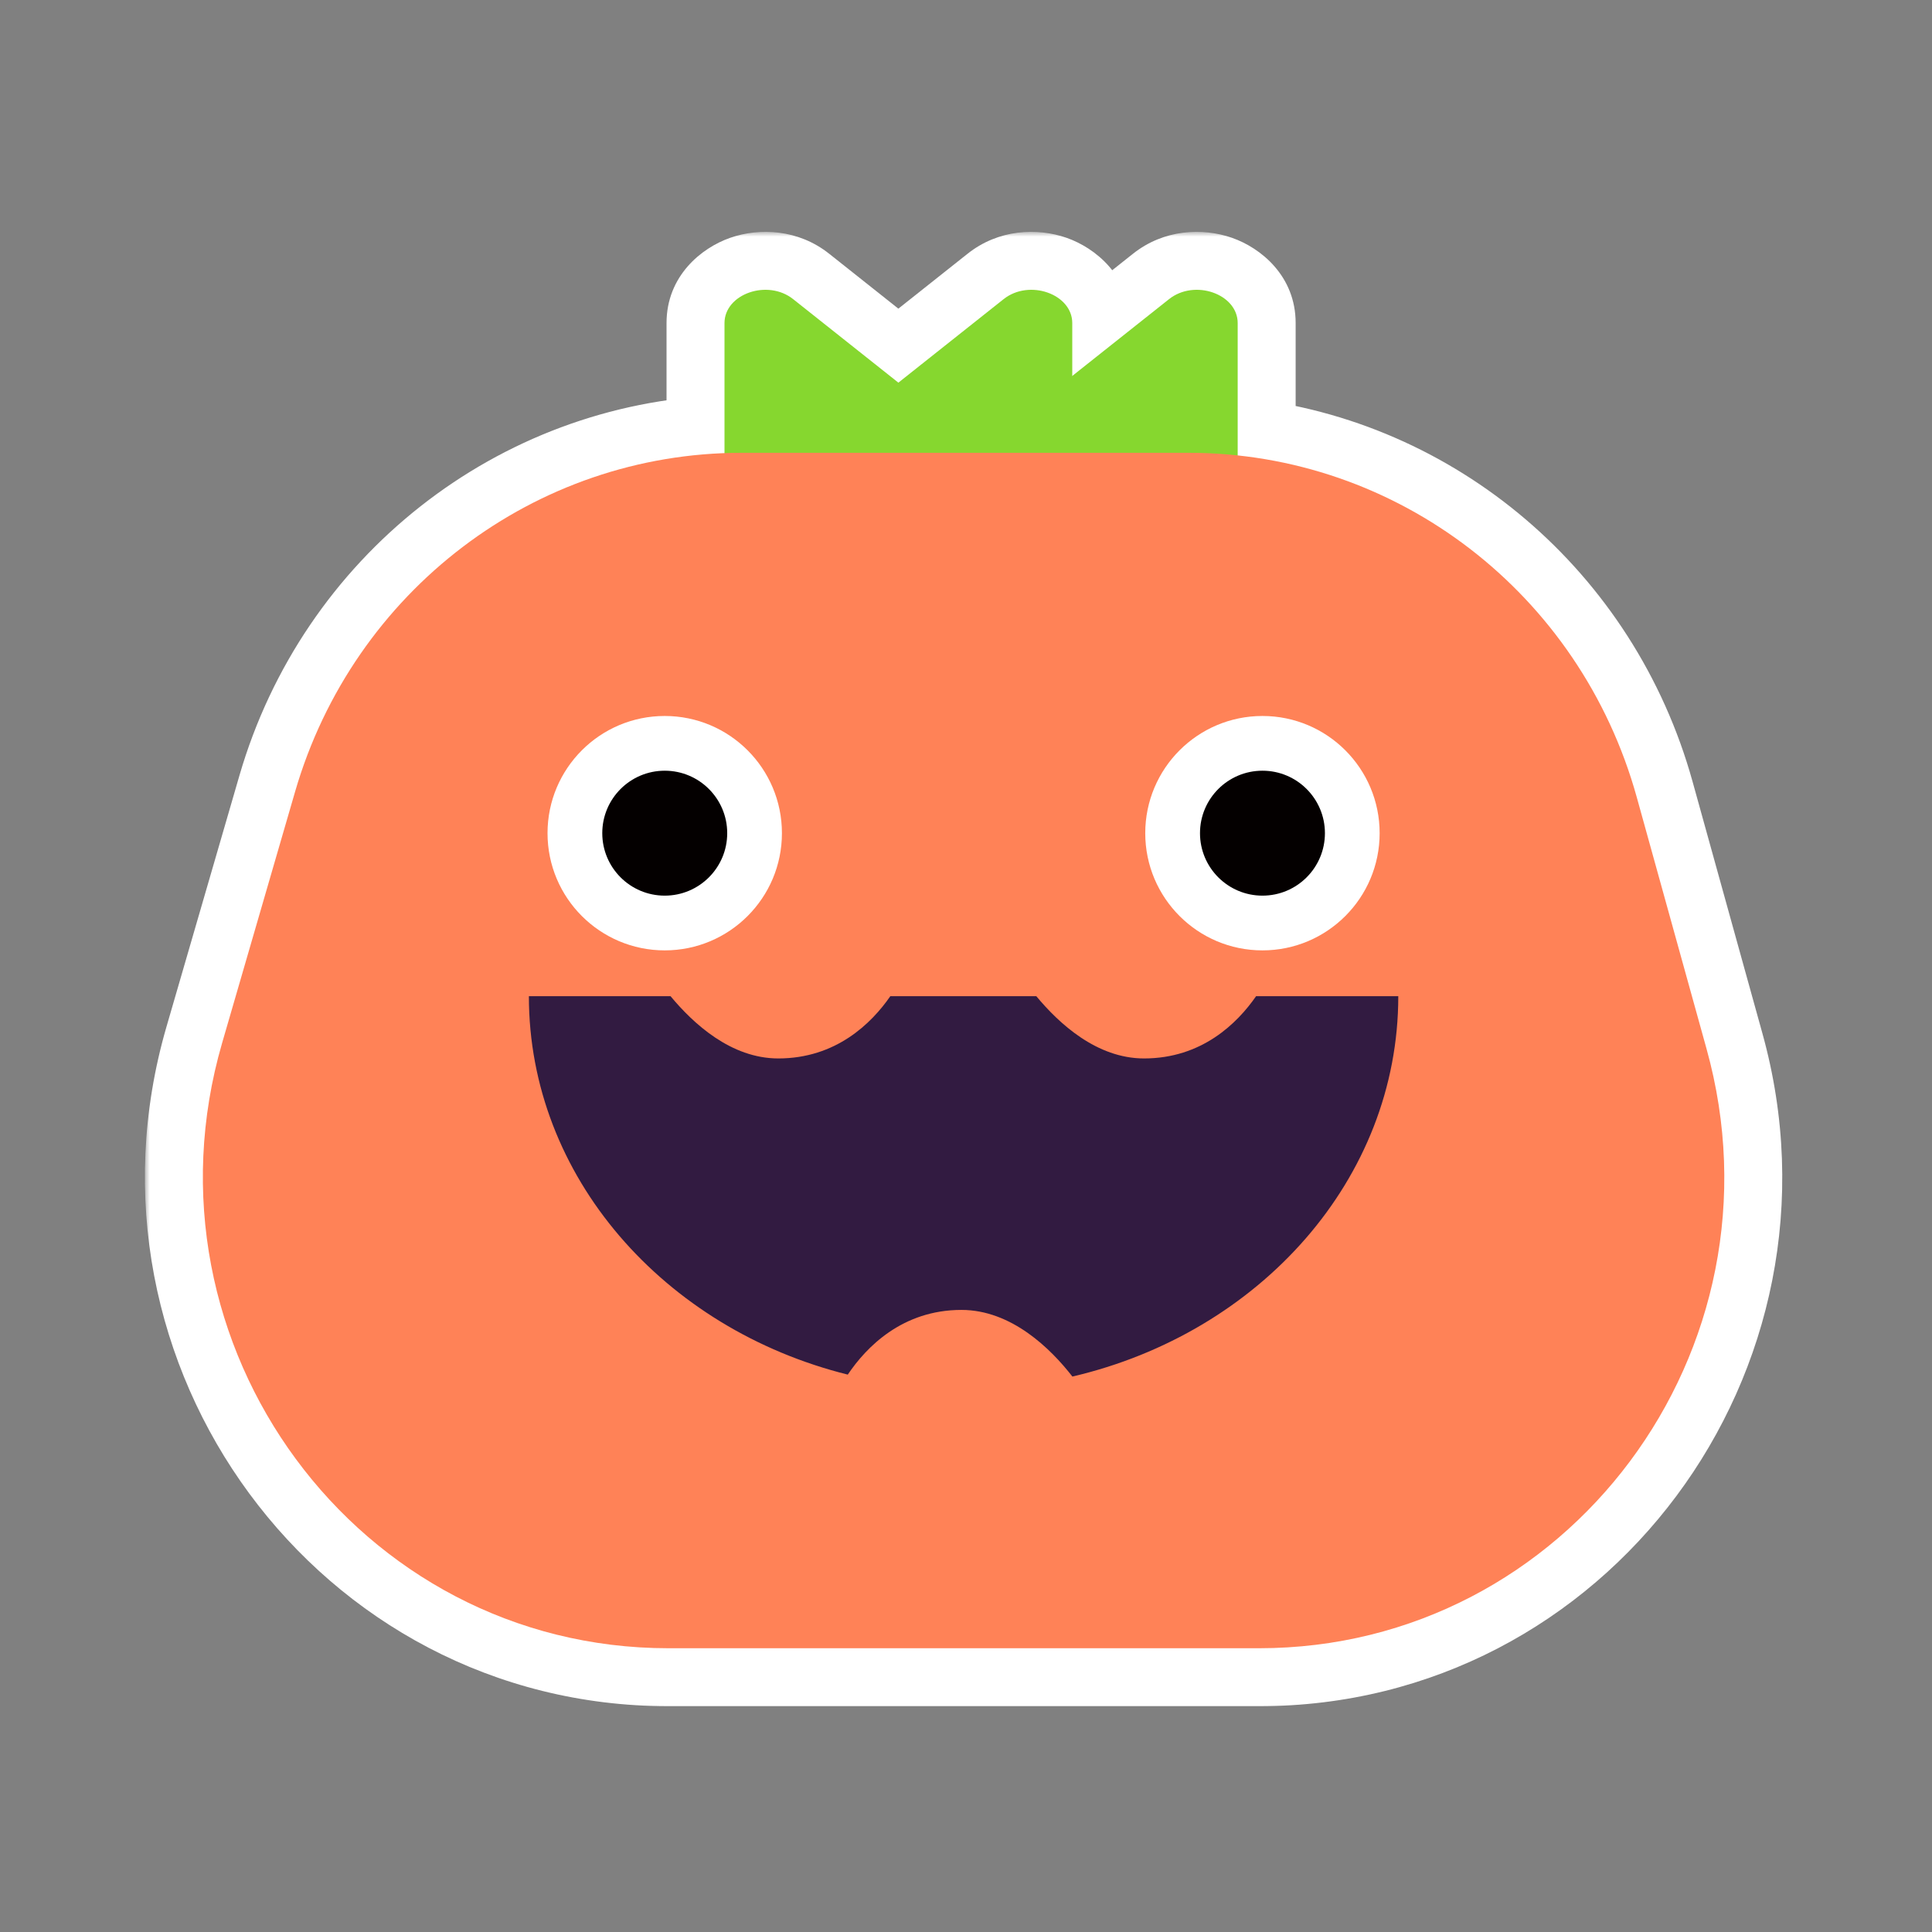 <svg width="200" height="200" viewBox="0 0 200 200" fill="none" xmlns="http://www.w3.org/2000/svg">
<rect x="0" y="0" width="200" height="200" fill="#808080" stroke="none"/>
<mask id="path-1-outside-1_1062_23675" maskUnits="userSpaceOnUse" x="15" y="24" width="170" height="153" fill="black">
<rect fill="white" x="15" y="24" width="170" height="153"/>
<path d="M121.008 30.975C123.661 28.852 128.125 30.432 128.125 33.443V47.144C147.53 49.216 164.031 63.077 169.433 82.518L176.654 108.55C185.341 139.73 162.269 170.625 130.341 170.625H69.191C37.037 170.625 13.909 139.272 22.991 107.977L30.55 81.946C36.42 61.747 54.352 47.665 75 46.909V33.443C75 30.432 79.462 28.853 82.116 30.975L92.999 39.611L103.883 30.975C106.536 28.852 111 30.432 111 33.443V38.917L121.008 30.975Z"/>
</mask>
<path d="M121.008 30.975C123.661 28.852 128.125 30.432 128.125 33.443V47.144C147.53 49.216 164.031 63.077 169.433 82.518L176.654 108.55C185.341 139.73 162.269 170.625 130.341 170.625H69.191C37.037 170.625 13.909 139.272 22.991 107.977L30.55 81.946C36.42 61.747 54.352 47.665 75 46.909V33.443C75 30.432 79.462 28.853 82.116 30.975L92.999 39.611L103.883 30.975C106.536 28.852 111 30.432 111 33.443V38.917L121.008 30.975Z" fill="#321B41"/>
<path d="M121.008 30.975L124.737 35.675C124.743 35.67 124.75 35.666 124.756 35.661L121.008 30.975ZM128.125 33.443L134.125 33.443L134.125 33.442L128.125 33.443ZM128.125 47.144H122.125C122.125 50.211 124.438 52.785 127.488 53.11L128.125 47.144ZM169.433 82.518L175.215 80.915L175.214 80.912L169.433 82.518ZM176.654 108.55L170.872 110.153L170.874 110.16L176.654 108.55ZM69.191 170.625L69.191 176.625H69.191V170.625ZM22.991 107.977L17.229 106.304L17.229 106.305L22.991 107.977ZM30.55 81.946L24.788 80.272L24.788 80.273L30.55 81.946ZM75 46.909L75.219 52.905C78.446 52.787 81 50.137 81 46.909H75ZM75 33.443L69 33.442V33.443H75ZM82.116 30.975L78.368 35.661C78.374 35.666 78.38 35.67 78.386 35.675L82.116 30.975ZM92.999 39.611L89.269 44.311C91.454 46.044 94.544 46.044 96.728 44.311L92.999 39.611ZM103.883 30.975L107.612 35.675C107.618 35.671 107.624 35.666 107.631 35.661L103.883 30.975ZM111 33.443L117 33.443L117 33.442L111 33.443ZM111 38.917H105C105 41.219 106.317 43.318 108.39 44.319C110.463 45.321 112.926 45.048 114.729 43.617L111 38.917ZM121.008 30.975L124.756 35.661C124.198 36.106 123.733 36.001 123.582 35.948C123.459 35.905 123.153 35.771 122.824 35.386C122.454 34.953 122.125 34.264 122.125 33.444L128.125 33.443L134.125 33.442C134.124 28.564 130.514 25.659 127.541 24.62C124.494 23.555 120.471 23.721 117.26 26.29L121.008 30.975ZM128.125 33.443H122.125V47.144H128.125H134.125V33.443H128.125ZM128.125 47.144L127.488 53.11C144.424 54.919 158.903 67.032 163.653 84.125L169.433 82.518L175.214 80.912C169.16 59.123 150.636 43.514 128.762 41.178L128.125 47.144ZM169.433 82.518L163.652 84.122L170.872 110.153L176.654 108.55L182.436 106.946L175.215 80.915L169.433 82.518ZM176.654 108.55L170.874 110.16C178.526 137.623 158.189 164.625 130.341 164.625V170.625V176.625C166.35 176.625 192.157 141.837 182.434 106.939L176.654 108.55ZM130.341 170.625V164.625H69.191V170.625V176.625H130.341V170.625ZM69.191 170.625L69.191 164.625C41.149 164.625 20.753 137.218 28.753 109.65L22.991 107.977L17.229 106.305C7.065 141.327 32.925 176.625 69.191 176.625L69.191 170.625ZM22.991 107.977L28.753 109.65L36.312 83.619L30.55 81.946L24.788 80.273L17.229 106.304L22.991 107.977ZM30.55 81.946L36.311 83.621C41.473 65.861 57.203 53.565 75.219 52.905L75 46.909L74.78 40.913C51.5 41.766 31.368 57.632 24.788 80.272L30.55 81.946ZM75 46.909H81V33.443H75H69V46.909H75ZM75 33.443L81 33.444C81 34.264 80.671 34.953 80.301 35.386C79.972 35.771 79.665 35.905 79.543 35.948C79.391 36.001 78.925 36.106 78.368 35.661L82.116 30.975L85.864 26.29C82.653 23.721 78.63 23.555 75.583 24.62C72.609 25.66 69.001 28.564 69 33.442L75 33.443ZM82.116 30.975L78.386 35.675L89.269 44.311L92.999 39.611L96.728 34.911L85.846 26.275L82.116 30.975ZM92.999 39.611L96.728 44.311L107.612 35.675L103.883 30.975L100.153 26.275L89.269 34.911L92.999 39.611ZM103.883 30.975L107.631 35.661C107.073 36.106 106.608 36.001 106.457 35.948C106.334 35.905 106.028 35.771 105.699 35.386C105.329 34.953 105 34.264 105 33.444L111 33.443L117 33.442C116.999 28.564 113.389 25.659 110.416 24.62C107.369 23.555 103.346 23.721 100.135 26.29L103.883 30.975ZM111 33.443H105V38.917H111H117V33.443H111ZM111 38.917L114.729 43.617L124.737 35.675L121.008 30.975L117.278 26.275L107.27 34.217L111 38.917Z" fill="white" mask="url(#path-1-outside-1_1062_23675)"/>
<path d="M87.057 52.5H106.778C109.07 52.5 111 50.969 111 49.044V33.443C111 30.432 106.537 28.852 103.883 30.975L84.162 46.625C81.448 48.748 83.318 52.5 87.057 52.5Z" fill="#86D72F"/>
<path d="M98.943 52.5H79.222C76.93 52.5 75 50.969 75 49.044V33.443C75 30.432 79.463 28.852 82.117 30.975L101.838 46.625C104.552 48.748 102.682 52.5 98.943 52.5Z" fill="#86D72F"/>
<path d="M104.182 52.5H123.903C126.195 52.5 128.125 50.969 128.125 49.044V33.443C128.125 30.432 123.662 28.852 121.008 30.975L101.287 46.625C98.573 48.748 100.443 52.5 104.182 52.5Z" fill="#86D72F"/>
<path d="M130.341 170.625H69.192C37.037 170.625 13.909 139.273 22.991 107.978L30.55 81.946C36.586 61.178 55.371 46.875 76.751 46.875H123.064C144.613 46.875 163.567 61.407 169.434 82.518L176.654 108.55C185.342 139.73 162.27 170.625 130.341 170.625Z" fill="#FF8257"/>
<path d="M68.812 98.383C75.513 98.383 80.945 92.951 80.945 86.25C80.945 79.55 75.513 74.118 68.812 74.118C62.111 74.118 56.68 79.55 56.68 86.25C56.68 92.951 62.111 98.383 68.812 98.383Z" fill="white"/>
<path d="M68.814 92.717C72.385 92.717 75.281 89.822 75.281 86.25C75.281 82.679 72.385 79.783 68.814 79.783C65.242 79.783 62.347 82.679 62.347 86.25C62.347 89.822 65.242 92.717 68.814 92.717Z" fill="#040000"/>
<path d="M130.688 98.383C137.389 98.383 142.82 92.951 142.82 86.25C142.82 79.55 137.389 74.118 130.688 74.118C123.988 74.118 118.556 79.55 118.556 86.25C118.556 92.951 123.988 98.383 130.688 98.383Z" fill="white"/>
<path d="M130.69 92.717C134.261 92.717 137.156 89.822 137.156 86.25C137.156 82.679 134.261 79.783 130.69 79.783C127.118 79.783 124.223 82.679 124.223 86.25C124.223 89.822 127.118 92.717 130.69 92.717Z" fill="#040000"/>
<path d="M130.029 103.125H144.75C144.75 122.057 130.419 137.969 111.014 142.5C108.783 139.63 104.713 135.602 99.527 135.602C93.393 135.602 89.657 139.479 87.761 142.299C68.746 137.566 54.75 121.806 54.75 103.125H69.415C71.757 105.945 75.661 109.57 80.568 109.57C86.535 109.57 90.215 105.945 92.166 103.125H107.278C109.62 105.945 113.523 109.57 118.43 109.57C124.397 109.57 128.077 105.945 130.029 103.125Z" fill="#321B41"/>
</svg>
